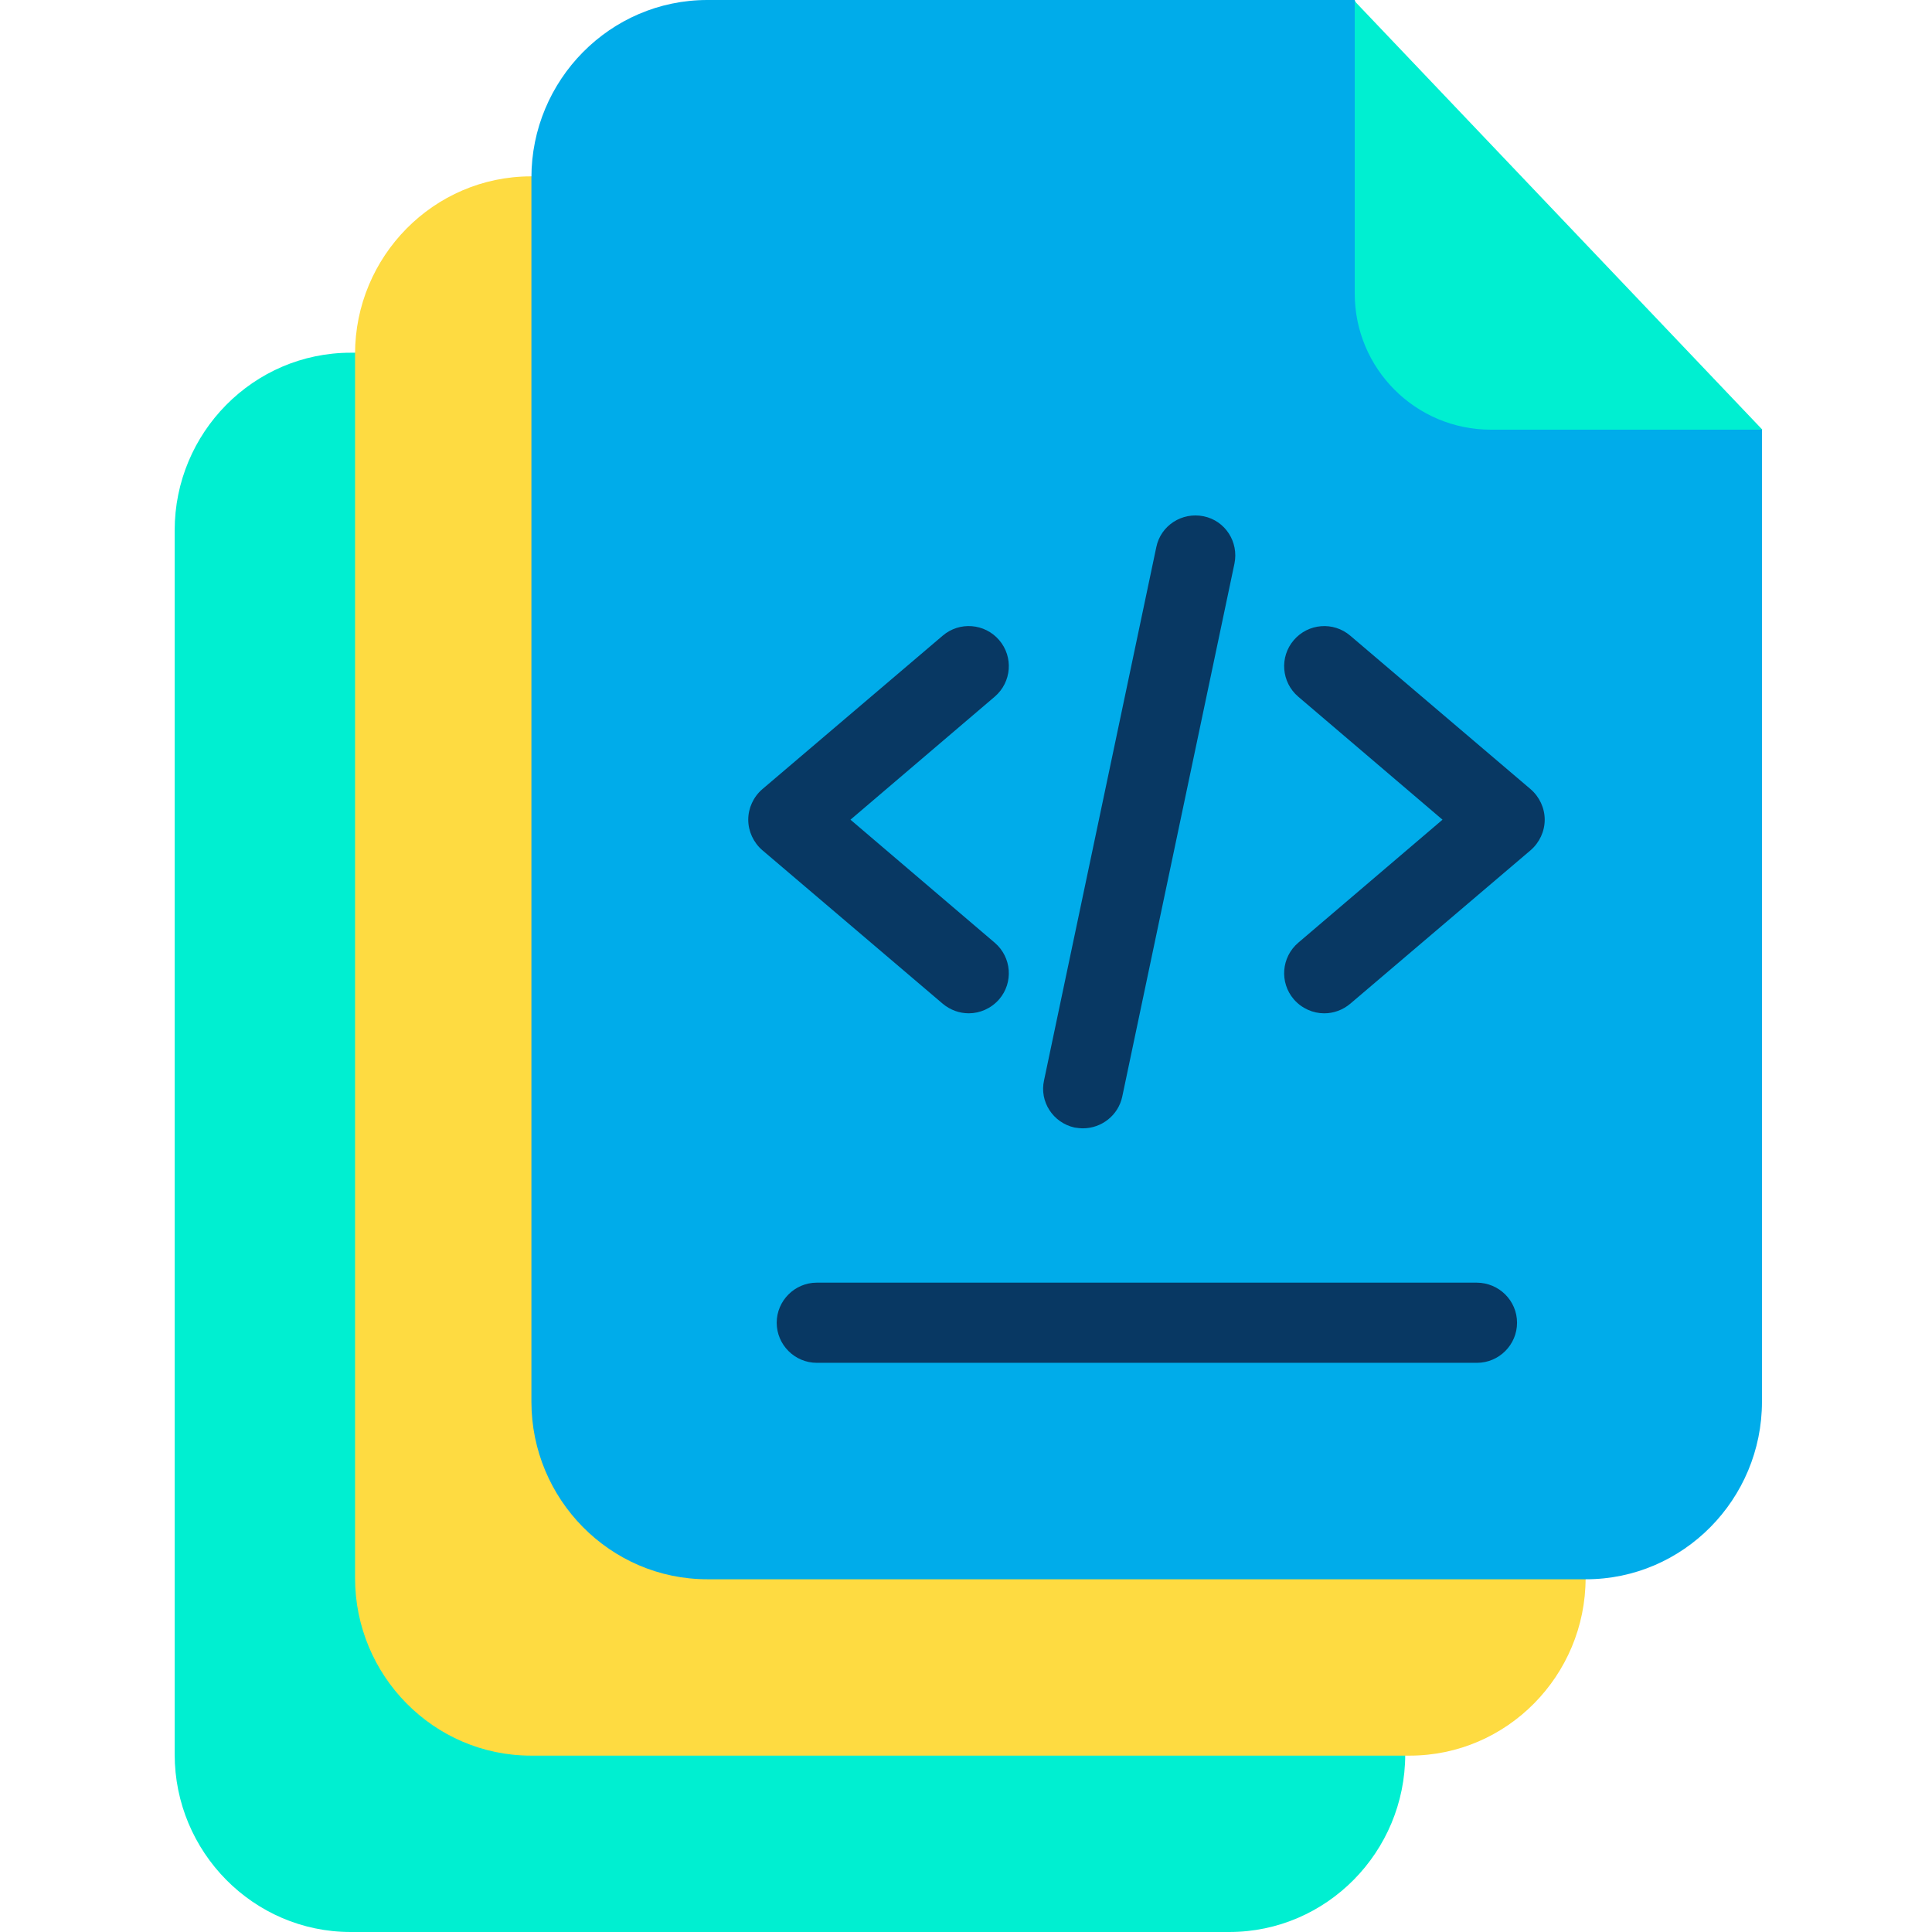 <svg height="638pt" viewBox="-57 0 638 638.751" width="638pt" xmlns="http://www.w3.org/2000/svg"><path d="m317.5 238.539-44.926-121.922h-214.023c-32.199 0-58.176 26.508-58.176 58.707v404.719c0 32.203 25.977 58.707 58.176 58.707h290.488c32.203 0 58.176-26.504 58.176-58.707v-321.496zm0 0" fill="#00efd1"/><path d="m377.133 180.23-44.926-121.922h-214.02c-32.203 0-58.176 26.508-58.176 58.707v404.719c0 32.203 25.973 58.707 58.176 58.707h290.484c32.203 0 58.18-26.504 58.18-58.707v-321.496zm0 0" fill="#fedb41"/><path d="m435.441 121.918-44.926-121.918h-214.02c-32.203 0-58.176 26.504-58.176 58.707v404.719c0 32.203 25.973 58.707 58.176 58.707h290.488c32.199 0 58.176-26.504 58.176-58.707v-321.496zm0 0" fill="#00acea"/><path d="m390.516.398 134.777 141.664h-89.719c-24.914 0-45.059-20.145-45.059-45.055zm0 0" fill="#00efd1"/><g fill="#083863"><path d="m430.805 424.066h-218.129c-7.293 0-13.258 5.961-13.258 13.254 0 7.289 5.965 13.25 13.258 13.25h218.258c7.293 0 13.25-5.961 13.25-13.25 0-7.293-5.957-13.254-13.379-13.254zm0 0"/><path d="m262.898 335.016c3.711 0 7.422-1.594 10.074-4.641 4.77-5.566 4.109-13.914-1.461-18.684l-47.707-40.688 47.707-40.684c5.57-4.77 6.23-13.117 1.461-18.684-4.77-5.566-13.125-6.227-18.691-1.457l-59.633 50.754c-2.914 2.516-4.641 6.23-4.641 10.07 0 3.844 1.727 7.555 4.641 10.074l59.633 50.754c2.52 2.121 5.566 3.184 8.617 3.184zm0 0"/><path d="m448.691 260.934-59.633-50.754c-5.566-4.77-13.914-4.109-18.684 1.457-4.77 5.566-4.109 13.914 1.457 18.684l47.711 40.684-47.711 40.688c-5.566 4.77-6.227 13.117-1.457 18.684 2.652 3.047 6.359 4.641 10.066 4.641 3.051 0 6.098-1.062 8.617-3.184l59.633-50.754c2.914-2.52 4.641-6.23 4.641-10.074 0-3.84-1.727-7.555-4.641-10.07zm0 0"/><path d="m297.883 372.781c.926.133 1.859.262 2.785.262 6.094 0 11.66-4.238 12.988-10.465l37.102-176.254c1.457-7.156-3.043-14.18-10.203-15.637-7.152-1.457-14.176 3.051-15.637 10.203l-37.105 176.254c-1.59 7.02 2.918 14.047 10.07 15.637zm0 0"/></g></svg>